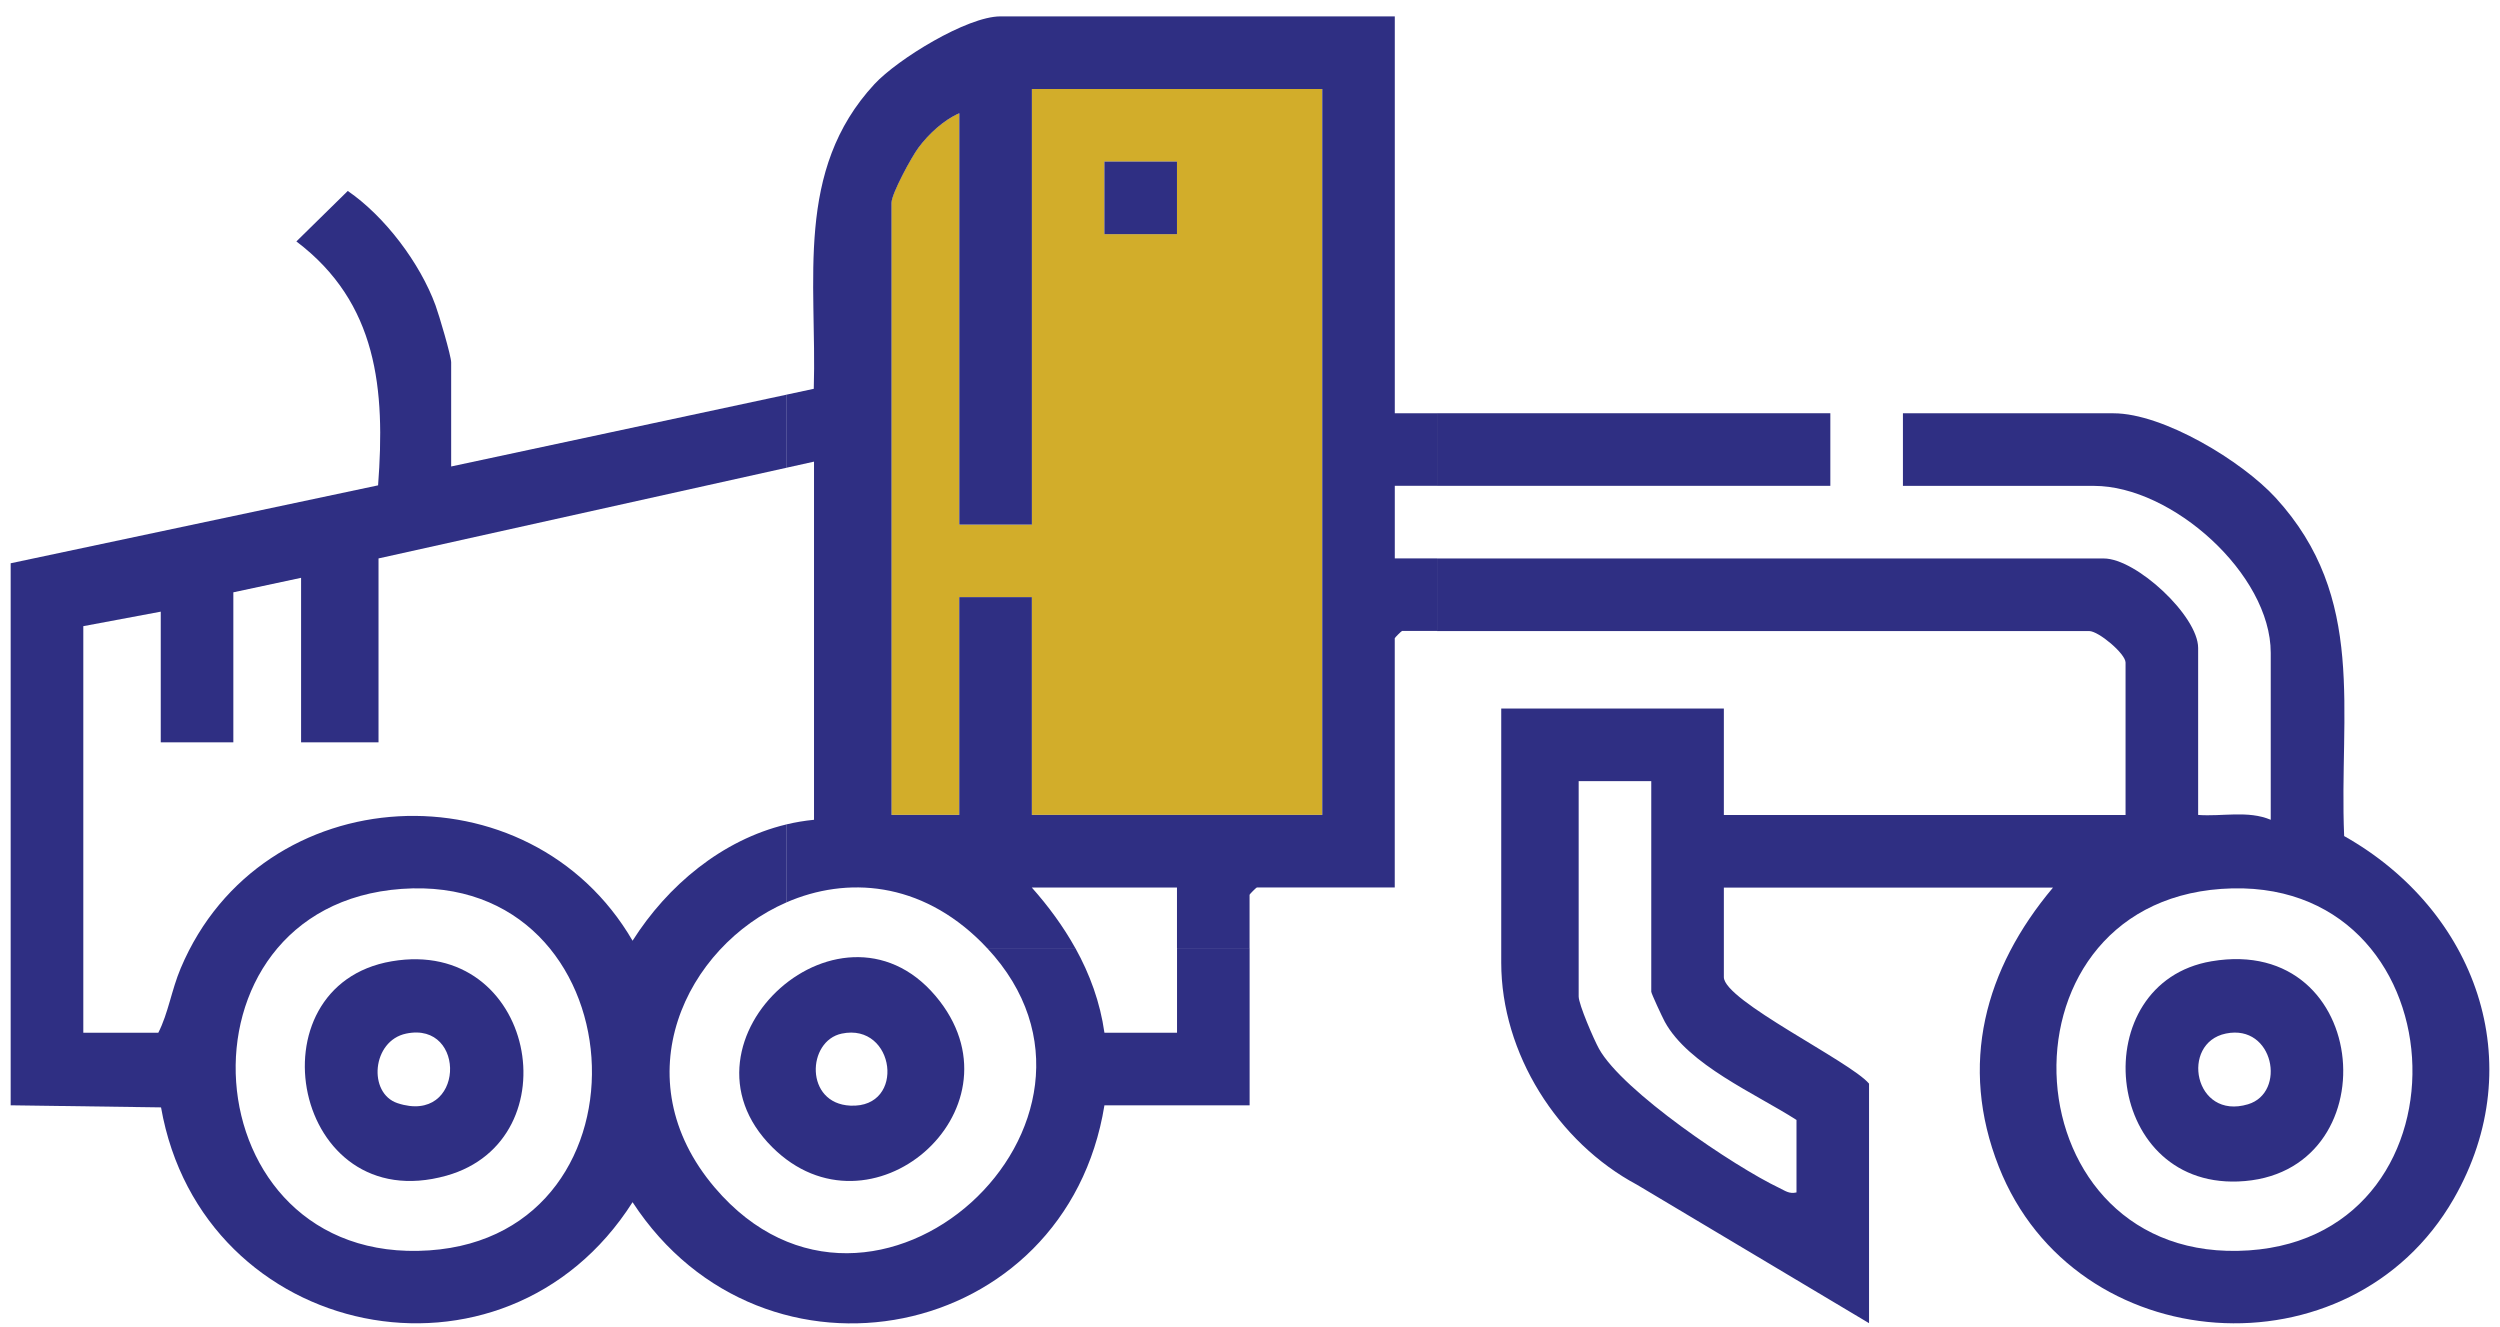 <?xml version="1.0" encoding="UTF-8"?>
<svg id="Layer_2" data-name="Layer 2" xmlns="http://www.w3.org/2000/svg" viewBox="0 0 515.56 273.68">
  <defs>
    <style>
      .cls-1 {
        fill: none;
      }

      .cls-2 {
        fill: #d2ad2a;
      }

      .cls-3 {
        fill: #2f2f83;
      }
    </style>
  </defs>
  <g id="Layer_1-2" data-name="Layer 1">
    <g>
      <path class="cls-2" d="M212.78,108.18h-14.97V23.34c-3.2,1.39-6.31,4.28-8.4,7.07-1.45,1.93-5.58,9.56-5.58,11.39v126.25h13.97v-44.91h14.97v44.91h59.88V18.35h-59.88v89.82ZM227.75,33.32h14.97v14.97h-14.97v-14.97Z"/>
      <path class="cls-3" d="M242.73,212.97h-14.97c-.88-6.26-3.01-12.07-6-17.46h-18.2c33.32,35.61-23.39,87.9-56.15,49.41-19.19-22.54-6.03-49.74,14.74-58.81v-16.09c-13.24,3.18-24.48,12.59-31.7,23.98-21.22-36.46-76.49-33.84-93.17,5.64-1.93,4.57-2.56,9.26-4.63,13.33h-15.47v-83.84l15.97-2.99v26.95h14.97v-30.94l13.97-2.99v33.93h15.97v-37.93l84.1-18.69v-15.07l-69.12,14.8v-21.46c0-1.35-2.52-9.85-3.22-11.75-3.19-8.72-10.43-18.34-18.1-23.61l-10.6,10.41c16.76,12.68,18.35,30.52,16.85,50.3L2.2,116.16v111.78l31.01.43c8.48,48.24,70.82,61.1,97.24,19.55,27.06,41.46,89.4,28.98,97.31-19.98h29.94v-32.43h-14.97v17.46ZM88.51,257.86c-49.77,3.36-54.5-71.07-5.67-74.55,48.87-3.49,53.59,71.32,5.67,74.55Z"/>
      <path class="cls-3" d="M483.42,172.39c-1.08-25.7,4.78-49.08-14.11-69.72-6.91-7.55-23.16-17.44-33.46-17.44h-43.42v14.97h39.42c16.03,0,36.43,18.17,36.43,34.43v34.43c-4.68-1.98-10.01-.63-14.97-1v-34.43c0-6.6-12.76-18.46-19.46-18.46h-137.5v14.97h134.5c1.92,0,7.49,4.67,7.49,6.49v31.44h-82.84v-21.96h-45.91v52.4c0,18.7,11.6,37.06,28.03,45.83l47.82,28.53v-49.4c-3.89-4.6-29.94-17.12-29.94-21.96v-18.46h67.87c-14.06,16.73-19.47,36.51-11.16,57.57,15.72,39.82,72.49,43.7,93.8,6.61,16.11-28.03,4.49-59.57-22.6-74.82ZM370.48,230.94v14.97c-1.53.35-2.34-.35-3.56-.93-9.3-4.43-32.3-19.93-37.17-28.7-1.06-1.91-4.19-9.16-4.19-10.78v-44.41h14.97v43.42c0,.37,2.29,5.28,2.79,6.2,4.87,8.91,18.73,14.83,27.16,20.25ZM463.78,257.86c-49.61,3.34-54.09-71.15-5.67-74.55,49.46-3.48,53.47,71.33,5.67,74.55Z"/>
      <rect class="cls-3" x="296.35" y="85.22" width="81.11" height="14.97"/>
      <path class="cls-3" d="M287.64,115.16v-14.97h8.72v-14.97h-8.72V3.38h-81.34c-6.85,0-21.2,8.83-25.96,13.96-16.53,17.84-11.84,40.54-12.52,62.84l-5.68,1.22v15.07l5.73-1.27v73.86c-1.95.19-3.86.51-5.73.96v16.09c12.48-5.44,27.7-4.34,40.31,8.25.38.38.74.77,1.1,1.15h18.2c-2.48-4.46-5.54-8.62-8.97-12.48h29.94v12.48h14.97v-10.99c0-.11,1.39-1.5,1.5-1.5h28.44v-51.4c0-.11,1.39-1.5,1.5-1.5h7.22v-14.97h-8.72ZM272.67,168.06h-59.88v-44.91h-14.97v44.91h-13.97V41.81c0-1.83,4.13-9.46,5.58-11.39,2.09-2.79,5.2-5.69,8.4-7.07v84.83h14.97V18.35h59.88v149.71Z"/>
      <rect class="cls-3" x="227.75" y="33.32" width="14.97" height="14.97"/>
      <path class="cls-3" d="M80.78,198.24c-29.45,5.02-20.43,53.12,11.29,44.21,26.16-7.35,18.32-49.26-11.29-44.21ZM81.98,227.5c-6.14-2.03-5.3-12.88,1.79-14.35,12.59-2.61,12.09,18.94-1.79,14.35Z"/>
      <path class="cls-3" d="M456.05,198.24c-26.12,4.45-22.54,46.45,5.49,45.41,31.48-1.17,27.88-51.09-5.49-45.41ZM463.59,227.73c-11.14,3.34-14.03-12.65-4.55-14.59,9.88-2.02,12.53,12.2,4.55,14.59Z"/>
      <path class="cls-3" d="M193.82,206.49c-19.48-25.38-56.68,8.06-34.57,30.08,20.19,20.11,51.99-7.39,34.57-30.08ZM173.6,213.15c11.02-2.29,13.3,15.38,1.78,14.86-9.46-.42-8.99-13.36-1.78-14.86Z"/>
    </g>
    <rect class="cls-1" width="515.56" height="273.68"/>
  </g>
</svg>